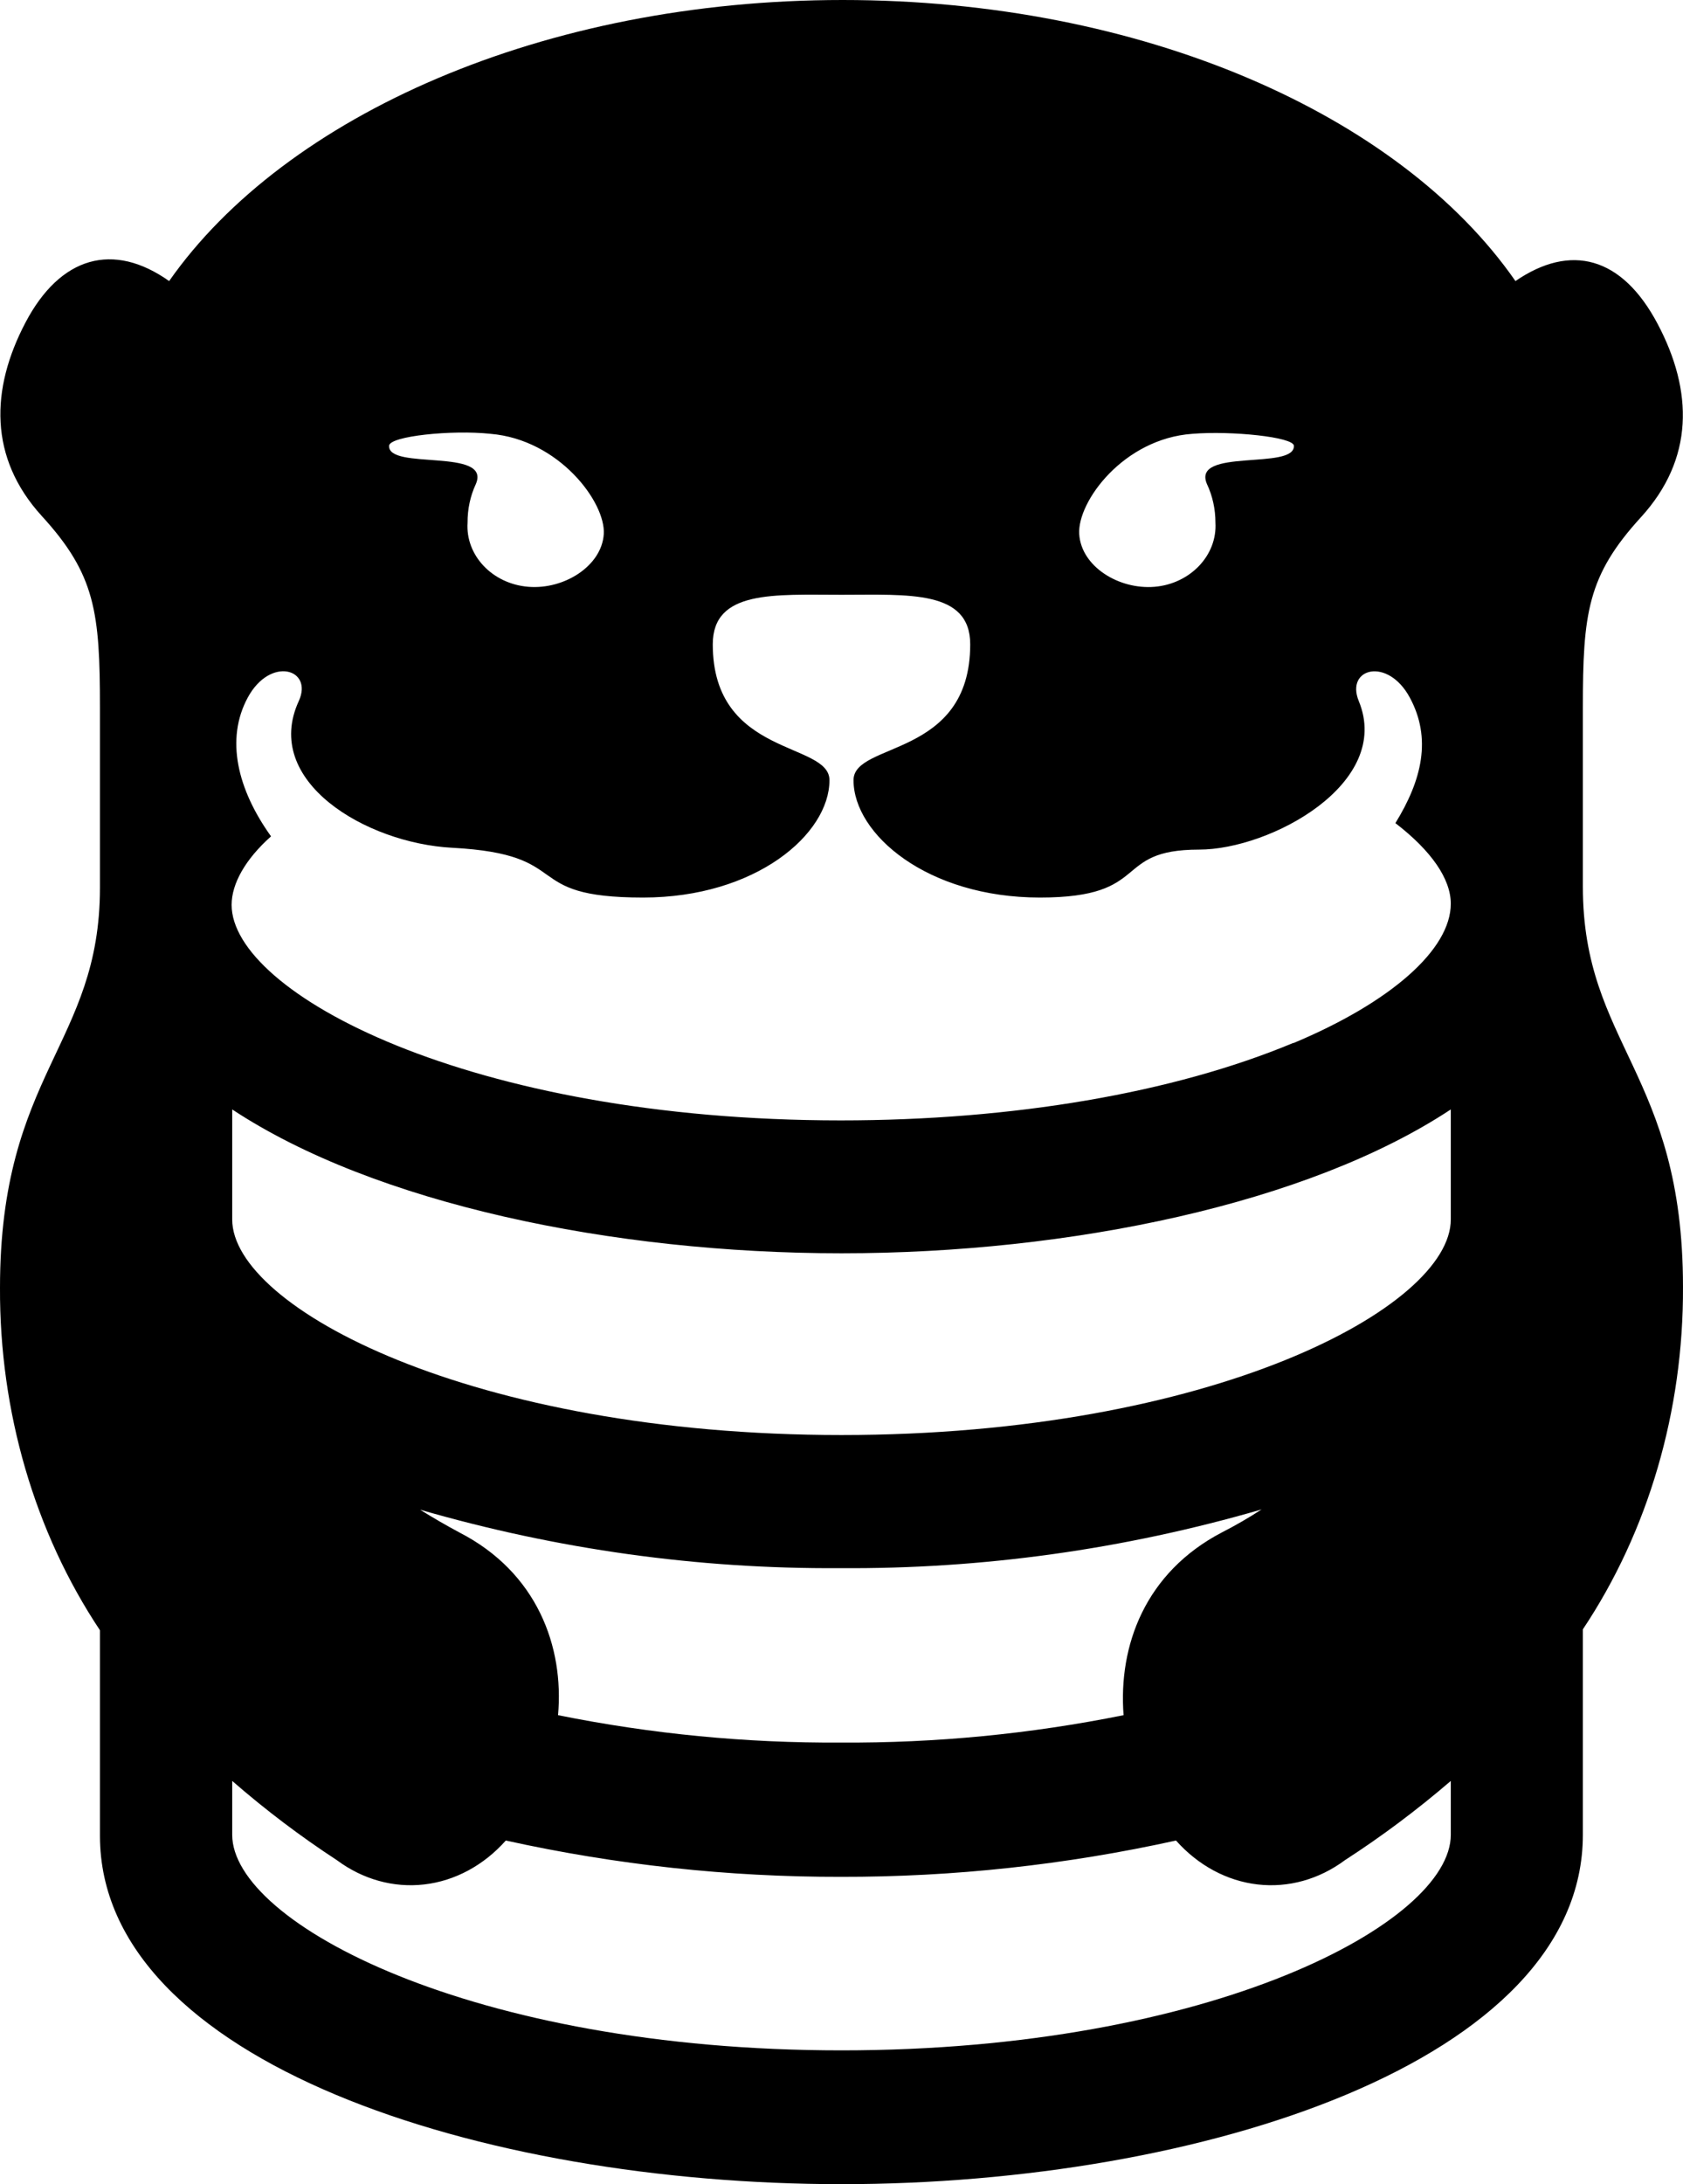 <?xml version="1.0" encoding="UTF-8" standalone="no"?>
<svg
   xmlns:dc="http://purl.org/dc/elements/1.1/"
   xmlns:cc="http://creativecommons.org/ns#"
   xmlns:rdf="http://www.w3.org/1999/02/22-rdf-syntax-ns#"
   xmlns:svg="http://www.w3.org/2000/svg"
   xmlns="http://www.w3.org/2000/svg"
   xmlns:sodipodi="http://sodipodi.sourceforge.net/DTD/sodipodi-0.dtd"
   xmlns:inkscape="http://www.inkscape.org/namespaces/inkscape"
   width="185"
   height="240"
   viewBox="0 0 185 240"
   version="1.1"
   id="svg4"
   sodipodi:docname="OtterTune_Brandmark_Black_Transparent.svg"
   style="fill:none"
   inkscape:version="0.92.5 (2060ec1f9f, 2020-04-08)">
  <defs
     id="defs8" />
  <sodipodi:namedview
     pagecolor="#ffffff"
     bordercolor="#666666"
     borderopacity="1"
     objecttolerance="10"
     gridtolerance="10"
     guidetolerance="10"
     inkscape:pageopacity="0"
     inkscape:pageshadow="2"
     inkscape:window-width="640"
     inkscape:window-height="480"
     id="namedview6"
     showgrid="false"
     fit-margin-top="0"
     fit-margin-left="0"
     fit-margin-right="0"
     fit-margin-bottom="0"
     inkscape:zoom="0.7375"
     inkscape:cx="92.000039"
     inkscape:cy="120"
     inkscape:window-x="253"
     inkscape:window-y="174"
     inkscape:window-maximized="0"
     inkscape:current-layer="svg4" />
  <path
     d="M 173.992,97.42 V 77.775 c 0,-10.361 0.498,-14.501 6.37,-20.924 5.872,-6.423 5.764,-13.874 1.842,-21.275 -3.922,-7.401 -9.555,-8.856 -15.622,-4.692 C 153.841,12.544 125.478,0 92.63,0 c -32.848,0 -61.276,12.67 -74.038,30.884 -6.132,-4.34 -11.961,-2.735 -15.796,4.566 -3.835,7.301 -4.052,14.853 1.82,21.275 5.872,6.423 6.37,10.562 6.37,21.049 v 19.77 c 0,17.237 -10.986,20.373 -10.986,43.956 C -0.057,155.112 3.809,168.355 10.986,179.134 v 22.58 c 0,24.863 41.992,38.286 81.514,38.286 39.522,0 81.492,-13.523 81.492,-38.386 v -22.58 c 7.194,-10.77 11.069,-24.018 11.007,-37.633 0,-23.483 -11.007,-26.619 -11.007,-43.981 z m -42.924,-49.751 c 4.334,-0.351 11.094,0.351 11.159,1.305 0.152,2.735 -11.289,0.201 -9.555,4.215 0.613,1.3 0.934,2.758 0.932,4.24 0.216,3.588 -2.774,6.724 -6.696,7.05 -3.922,0.327 -8.06,-2.233 -8.277,-5.795 -0.217,-3.563 4.875,-10.487 12.437,-11.014 z m -77.158,0 c 7.54,0.627 12.675,7.527 12.459,11.014 -0.217,3.487 -4.334,6.122 -8.299,5.795 -3.965,-0.326 -6.912,-3.462 -6.674,-7.05 -0.01,-1.48 0.303,-2.938 0.91,-4.24 1.734,-4.014 -9.707,-1.48 -9.533,-4.215 0.065,-1.054 6.868,-1.756 11.137,-1.305 z M 159.475,201.614 c 0,9.659 -26.305,23.684 -66.975,23.684 -40.67,0 -66.975,-14.025 -66.975,-23.684 v -5.921 c 3.667,3.19 7.511,6.098 11.506,8.706 2.851,2.119 6.238,3.059 9.609,2.667 3.371,-0.392 6.529,-2.092 8.96,-4.825 12.142,2.677 24.475,4.013 36.835,3.989 12.36,0.025 24.694,-1.31 36.835,-3.989 2.431,2.733 5.589,4.433 8.96,4.825 3.371,0.392 6.758,-0.548 9.609,-2.667 4.037,-2.609 7.923,-5.517 11.636,-8.706 z m -35.969,-13.147 c -10.259,2.067 -20.657,3.075 -31.071,3.011 -10.421,0.064 -20.826,-0.944 -31.093,-3.011 0.672,-7.526 -2.297,-15.68 -10.834,-20.071 -1.452,-0.777 -2.882,-1.605 -4.334,-2.508 15.084,4.369 30.582,6.527 46.131,6.422 15.629,0.118 31.208,-2.048 46.369,-6.448 -1.387,0.904 -2.817,1.732 -4.334,2.509 -8.472,4.416 -11.419,12.469 -10.834,20.096 z M 159.475,134 c 0,9.659 -26.305,23.683 -66.975,23.683 -40.67,0 -66.975,-14.024 -66.975,-23.683 v -12.093 c 15.688,10.361 41.819,15.806 66.975,15.806 25.156,0 51.287,-5.445 66.975,-15.806 z m -17.334,-19.394 c -13.153,5.494 -30.812,8.505 -49.706,8.505 -40.887,0 -66.975,-14.025 -66.975,-23.684 0,-2.333 1.517,-5.018 4.333,-7.527 -3.705,-5.168 -5.027,-10.687 -2.557,-15.254 2.47,-4.566 7.215,-3.161 5.612,0.377 -4.074,8.806 7.367,15.63 16.857,16.132 13.738,0.727 7.194,5.469 20.975,5.469 12.415,0 20.497,-6.974 20.497,-12.895 0,-4.265 -12.827,-2.509 -12.827,-14.928 0,-5.996 6.782,-5.445 14.149,-5.445 7.367,0 14.149,-0.551 14.149,5.445 0,12.544 -12.827,10.663 -12.827,14.928 0,5.921 8.082,12.895 20.497,12.895 12.416,0 7.801,-5.268 17.486,-5.268 7.844,0 21.299,-7.276 17.551,-16.333 -1.473,-3.613 3.185,-4.867 5.612,-0.377 2.427,4.491 1.343,9.058 -1.582,13.799 3.944,3.036 6.089,6.122 6.089,8.857 0,5.043 -6.609,10.838 -17.269,15.304 z"
     id="path2"
     inkscape:connector-curvature="0"
     style="fill:#000000" />
</svg>
